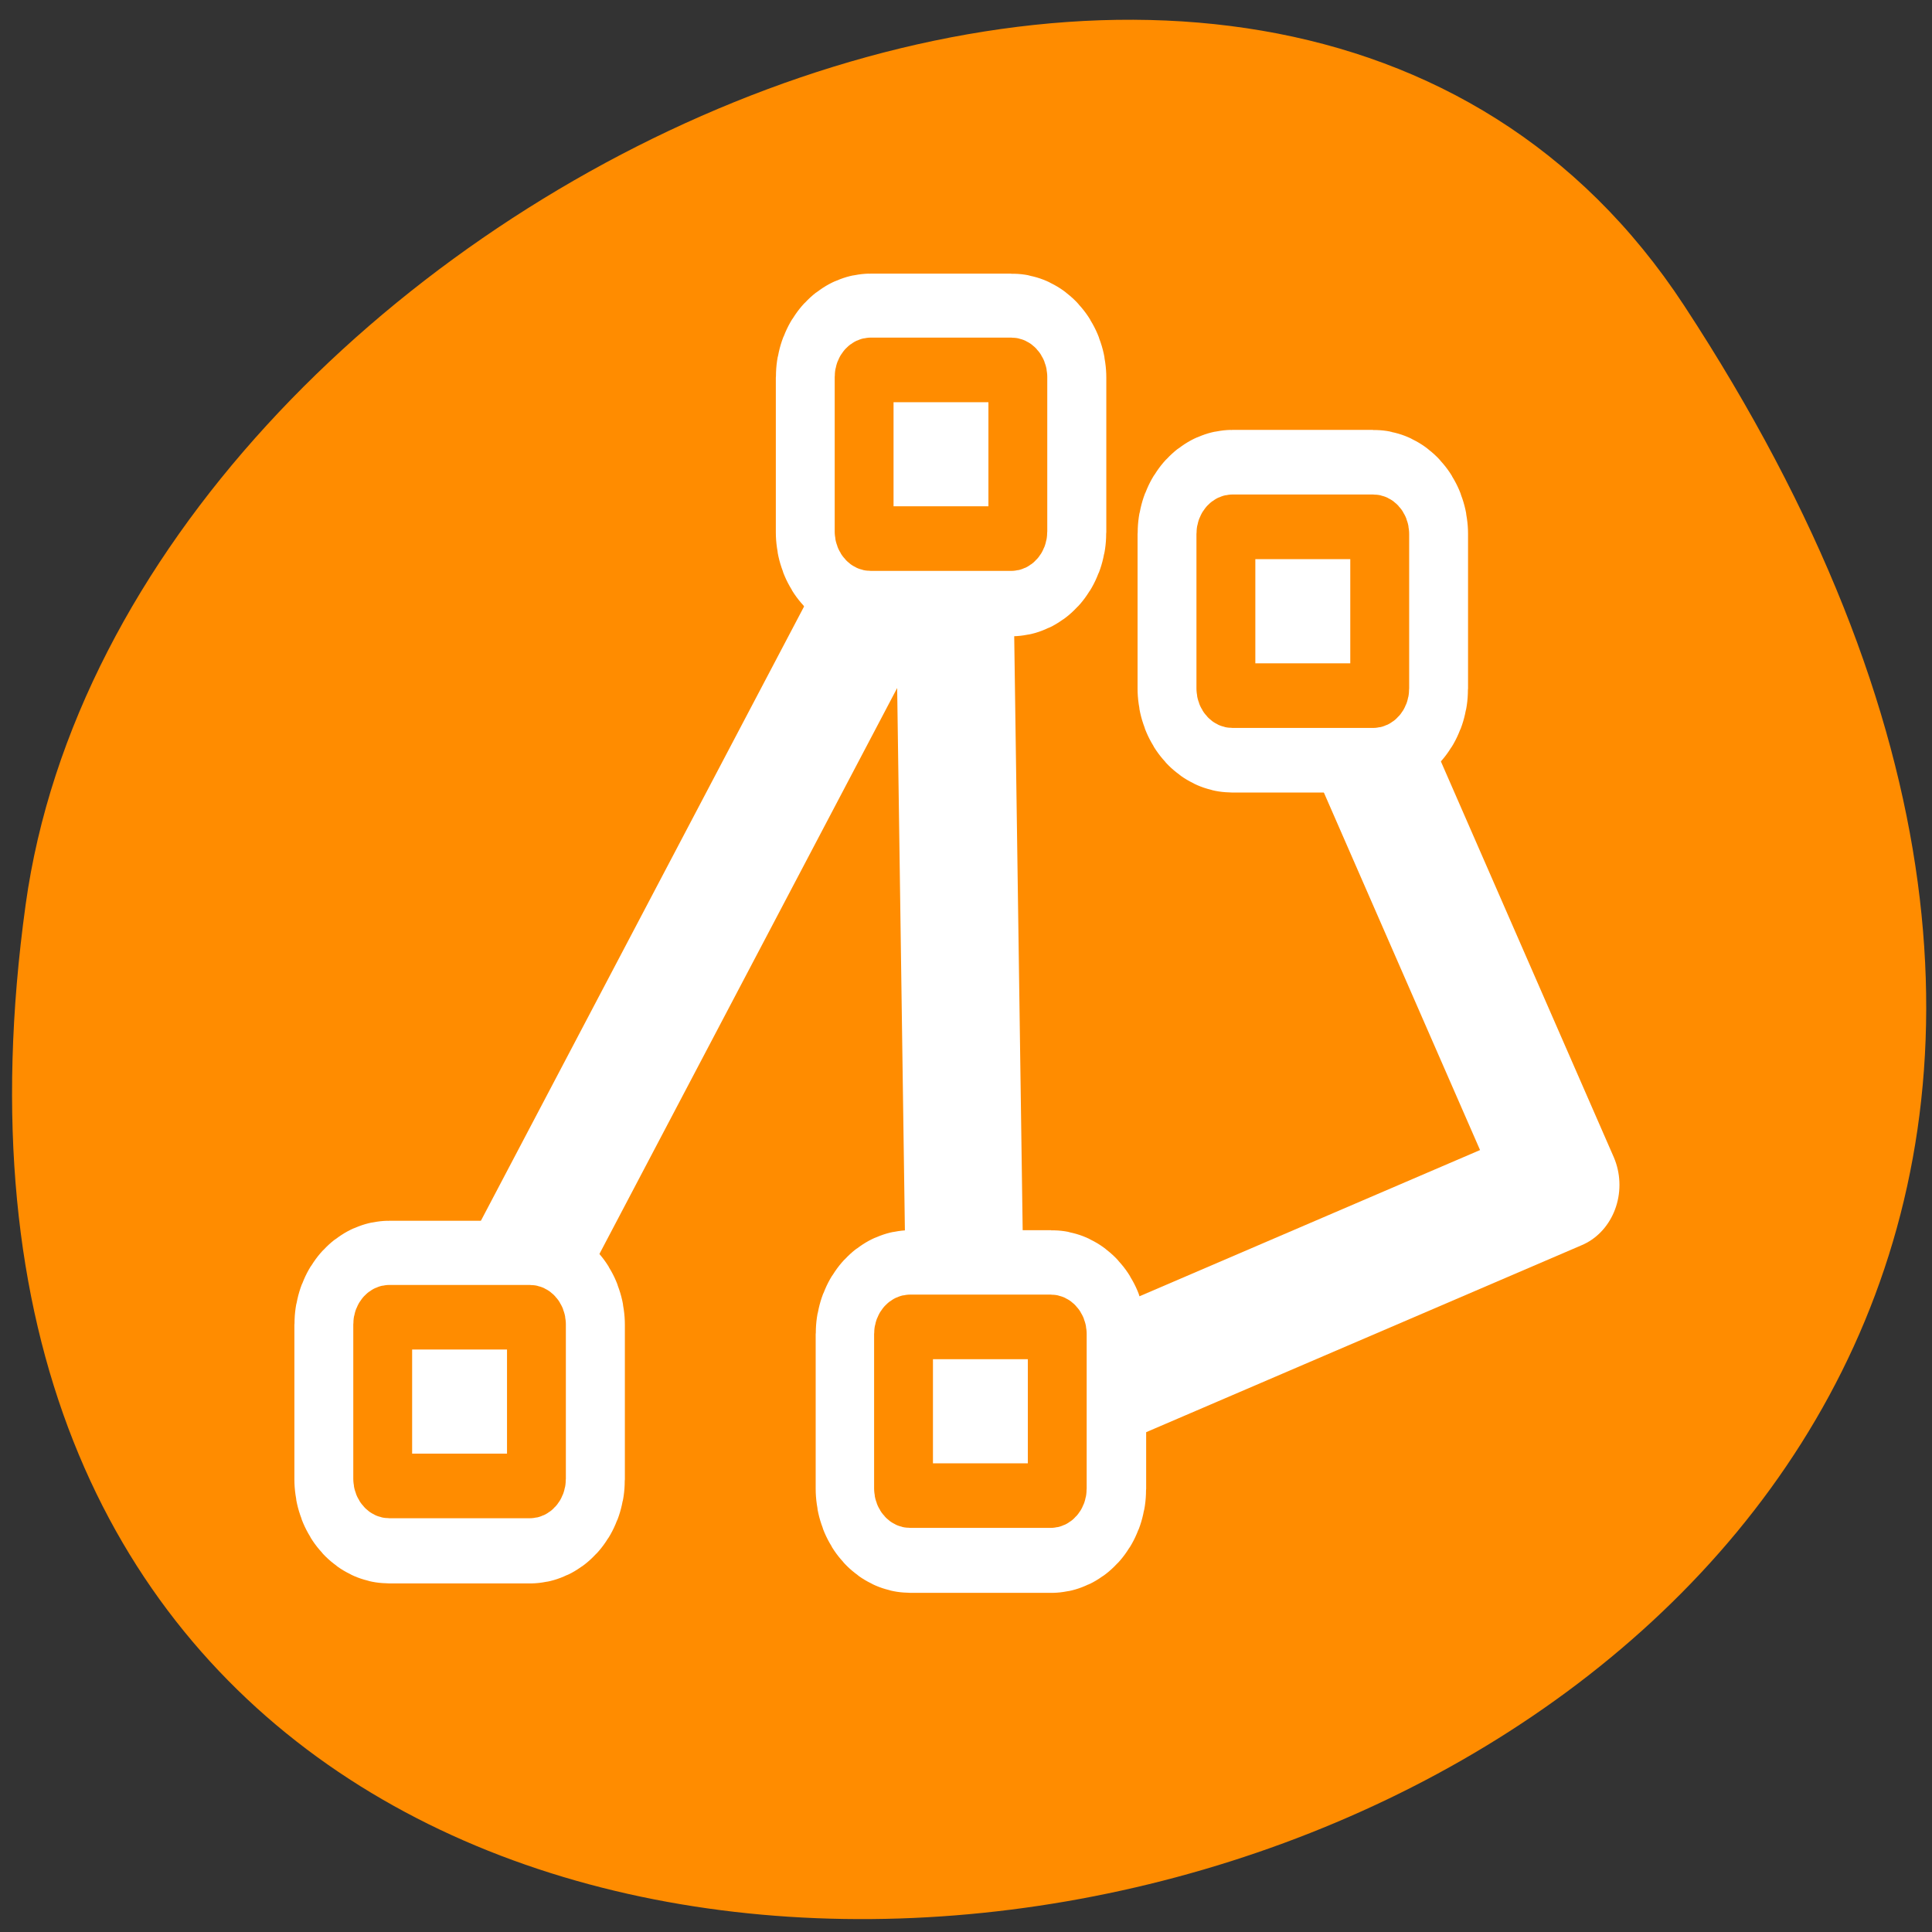 <svg xmlns="http://www.w3.org/2000/svg" viewBox="0 0 256 256"><rect x="0" y="0" width="256" height="256" fill="#333333" stroke="none"/><defs><clipPath><path d="m -24 13 c 0 1.105 -0.672 2 -1.5 2 -0.828 0 -1.5 -0.895 -1.5 -2 0 -1.105 0.672 -2 1.5 -2 0.828 0 1.5 0.895 1.5 2 z" transform="matrix(15.333 0 0 11.5 415 -125.5)"/></clipPath></defs><path transform="translate(0.508 2.624)" d="m 222.65 37.868 c 145.18 221.56 -251.35 307.3 -219.76 79.37 12.881 -92.96 164.23 -164.13 219.76 -79.37 z" style="fill:#ff8c00;color:#000"/><g transform="matrix(3.121 0 0 3.425 37.06 20.903)" style="stroke-linecap:round;stroke-linejoin:round"><g style="fill:none;stroke:#fff"><g style="stroke-width:7.5"><g><path d="m 4.65 44.875 c -0.153 0 -0.276 0.123 -0.276 0.276 v 5.979 c 0 0.153 0.123 0.276 0.276 0.276 h 5.979 c 0.153 0 0.276 -0.123 0.276 -0.276 v -5.979 c 0 -0.153 -0.123 -0.276 -0.276 -0.276 h -5.979 z"/><path d="m 25.09 8.232 c -0.153 0 -0.276 0.123 -0.276 0.276 v 5.979 c 0 0.153 0.123 0.276 0.276 0.276 h 5.979 c 0.153 0 0.276 -0.123 0.276 -0.276 v -5.979 c 0 -0.153 -0.123 -0.276 -0.276 -0.276 h -5.979 z"/></g><path d="m 40.448 14.278 c -0.153 0 -0.276 0.123 -0.276 0.276 v 5.979 c 0 0.153 0.123 0.276 0.276 0.276 h 5.979 c 0.153 0 0.276 -0.123 0.276 -0.276 v -5.979 c 0 -0.153 -0.123 -0.276 -0.276 -0.276 h -5.979 z"/><path d="m 26.782 45.24 c -0.153 0 -0.276 0.123 -0.276 0.276 v 5.979 c 0 0.153 0.123 0.276 0.276 0.276 h 5.979 c 0.153 0 0.276 -0.123 0.276 -0.276 v -5.979 c 0 -0.153 -0.123 -0.276 -0.276 -0.276 h -5.979 z"/></g><path d="m 7.801 47.41 l 20.773 -35.98 l 0.597 38.17 l 25.21 -9.863 l -10.77 -22.466" style="stroke-width:5"/></g><g style="fill:#fff;stroke:#ff8c00;fill-rule:evenodd"><g style="stroke-width:2.63"><path d="m 2.072 44.48 c -0.161 0 -0.29 0.13 -0.29 0.29 v 6.29 c 0 0.161 0.13 0.29 0.29 0.29 h 6.29 c 0.161 0 0.29 -0.13 0.29 -0.29 v -6.29 c 0 -0.161 -0.13 -0.29 -0.29 -0.29 h -6.29 z" transform="matrix(0.95 0 0 0.95 2.681 2.602)"/><path d="m 1.436 44.09 c -0.161 0 -0.29 0.13 -0.29 0.29 v 6.29 c 0 0.161 0.13 0.29 0.29 0.29 h 6.29 c 0.161 0 0.29 -0.13 0.29 -0.29 v -6.29 c 0 -0.161 -0.13 -0.29 -0.29 -0.29 h -6.29 z" transform="matrix(0.95 0 0 0.95 23.724 -33.678)"/></g><path d="m 40.448 14.278 c -0.153 0 -0.276 0.123 -0.276 0.276 v 5.979 c 0 0.153 0.123 0.276 0.276 0.276 h 5.979 c 0.153 0 0.276 -0.123 0.276 -0.276 v -5.979 c 0 -0.153 -0.123 -0.276 -0.276 -0.276 h -5.979 z" style="stroke-width:2.5"/><path d="m 44.952 13.812 c -0.161 0 -0.29 0.13 -0.29 0.29 v 6.29 c 0 0.161 0.13 0.29 0.29 0.29 h 6.29 c 0.161 0 0.29 -0.13 0.29 -0.29 v -6.29 c 0 -0.161 -0.13 -0.29 -0.29 -0.29 h -6.29 z" transform="matrix(0.95 0 0 0.95 -15.943 32.11)" style="stroke-width:2.63"/></g></g></svg>